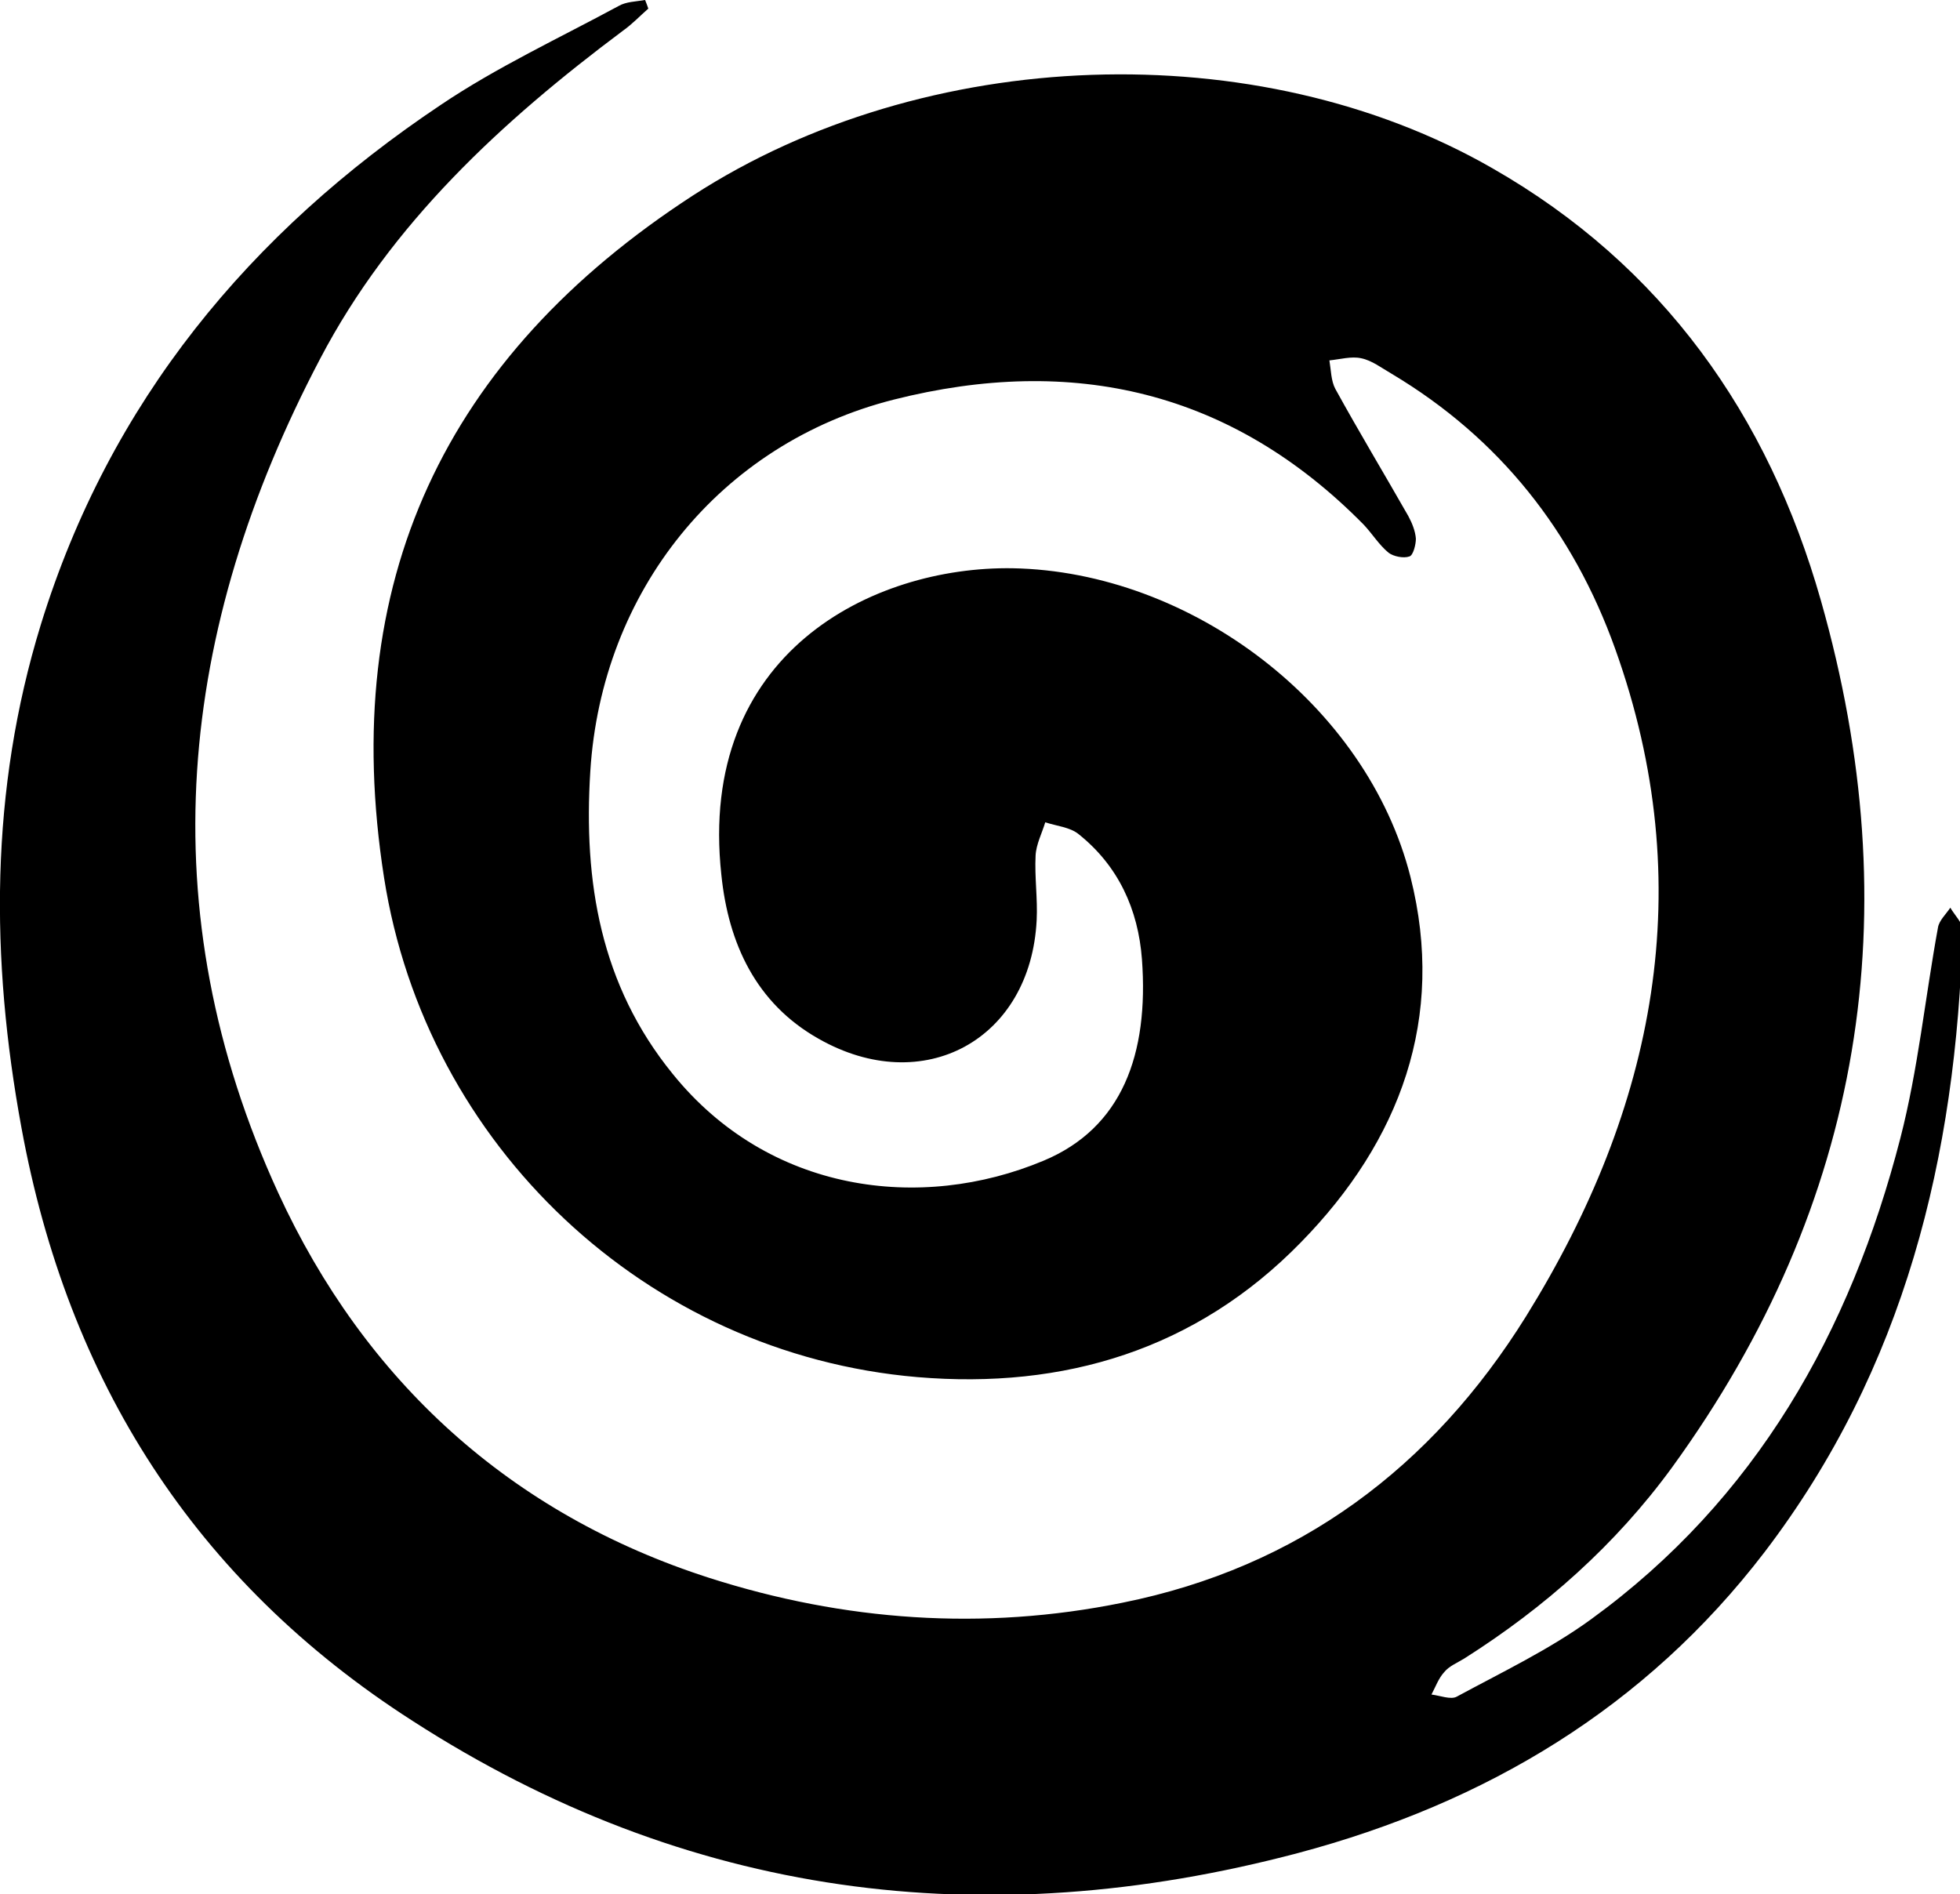 <?xml version="1.0" encoding="UTF-8"?>
<svg id="icon" data-name="Capa 1" xmlns="http://www.w3.org/2000/svg" viewBox="0 0 36.49 35.27">
  <path d="m12.07.16c-.16.14-.3.29-.47.41-2.26,1.69-4.32,3.59-5.64,6.11-2.65,5.04-3.2,10.26-.78,15.53,1.61,3.5,4.32,5.98,8.03,7.17,2.5.8,5.09.99,7.69.46,3.28-.66,5.76-2.52,7.51-5.33,2.41-3.88,3.24-8.02,1.66-12.43-.78-2.18-2.15-3.92-4.16-5.12-.19-.11-.37-.25-.57-.29-.18-.04-.39.02-.59.04.03.18.03.38.11.53.44.8.91,1.58,1.36,2.37.07.13.13.28.14.42,0,.11-.05.31-.12.33-.11.04-.3,0-.39-.07-.18-.15-.3-.35-.46-.52-2.46-2.5-5.42-3.17-8.75-2.33-3.24.82-5.44,3.57-5.65,6.92-.13,2.06.19,3.98,1.53,5.63,1.79,2.22,4.62,2.58,6.91,1.62,1.46-.61,1.96-1.98,1.83-3.75-.07-.93-.44-1.74-1.18-2.33-.16-.13-.41-.15-.62-.22-.06.2-.17.41-.18.62-.02.4.04.8.02,1.2-.11,2.23-2.11,3.32-4.06,2.21-1.17-.66-1.68-1.78-1.81-3.05-.45-4.13,2.81-5.75,5.42-5.71,3.32.06,6.6,2.54,7.41,5.75.66,2.62-.19,4.91-2.04,6.8-1.95,2-4.41,2.74-7.14,2.51-5.05-.43-9.15-4.31-9.93-9.3-.86-5.5,1.13-9.7,5.75-12.7,4.32-2.8,10.51-3.02,14.88-.51,3.17,1.81,5.14,4.6,6.12,8.05,1.65,5.8.8,11.22-2.77,16.14-1.05,1.44-2.37,2.61-3.87,3.56-.13.08-.28.14-.37.25-.11.12-.16.27-.24.42.16.02.36.1.47.04.85-.46,1.73-.88,2.5-1.44,3.07-2.23,4.83-5.35,5.76-8.96.33-1.28.46-2.61.7-3.92.02-.13.15-.25.23-.37.08.14.23.28.23.42-.12,4.21-1.08,8.16-3.69,11.58-2.22,2.9-5.19,4.67-8.68,5.6-5.85,1.55-11.39.83-16.49-2.46C3.61,29.43,1.26,25.69.4,21c-.58-3.15-.59-6.28.36-9.37,1.28-4.15,3.89-7.3,7.45-9.68,1.04-.7,2.2-1.24,3.31-1.84.14-.08.32-.08.49-.11.02.05.04.1.06.16Z" stroke-width="0"/>
</svg>
